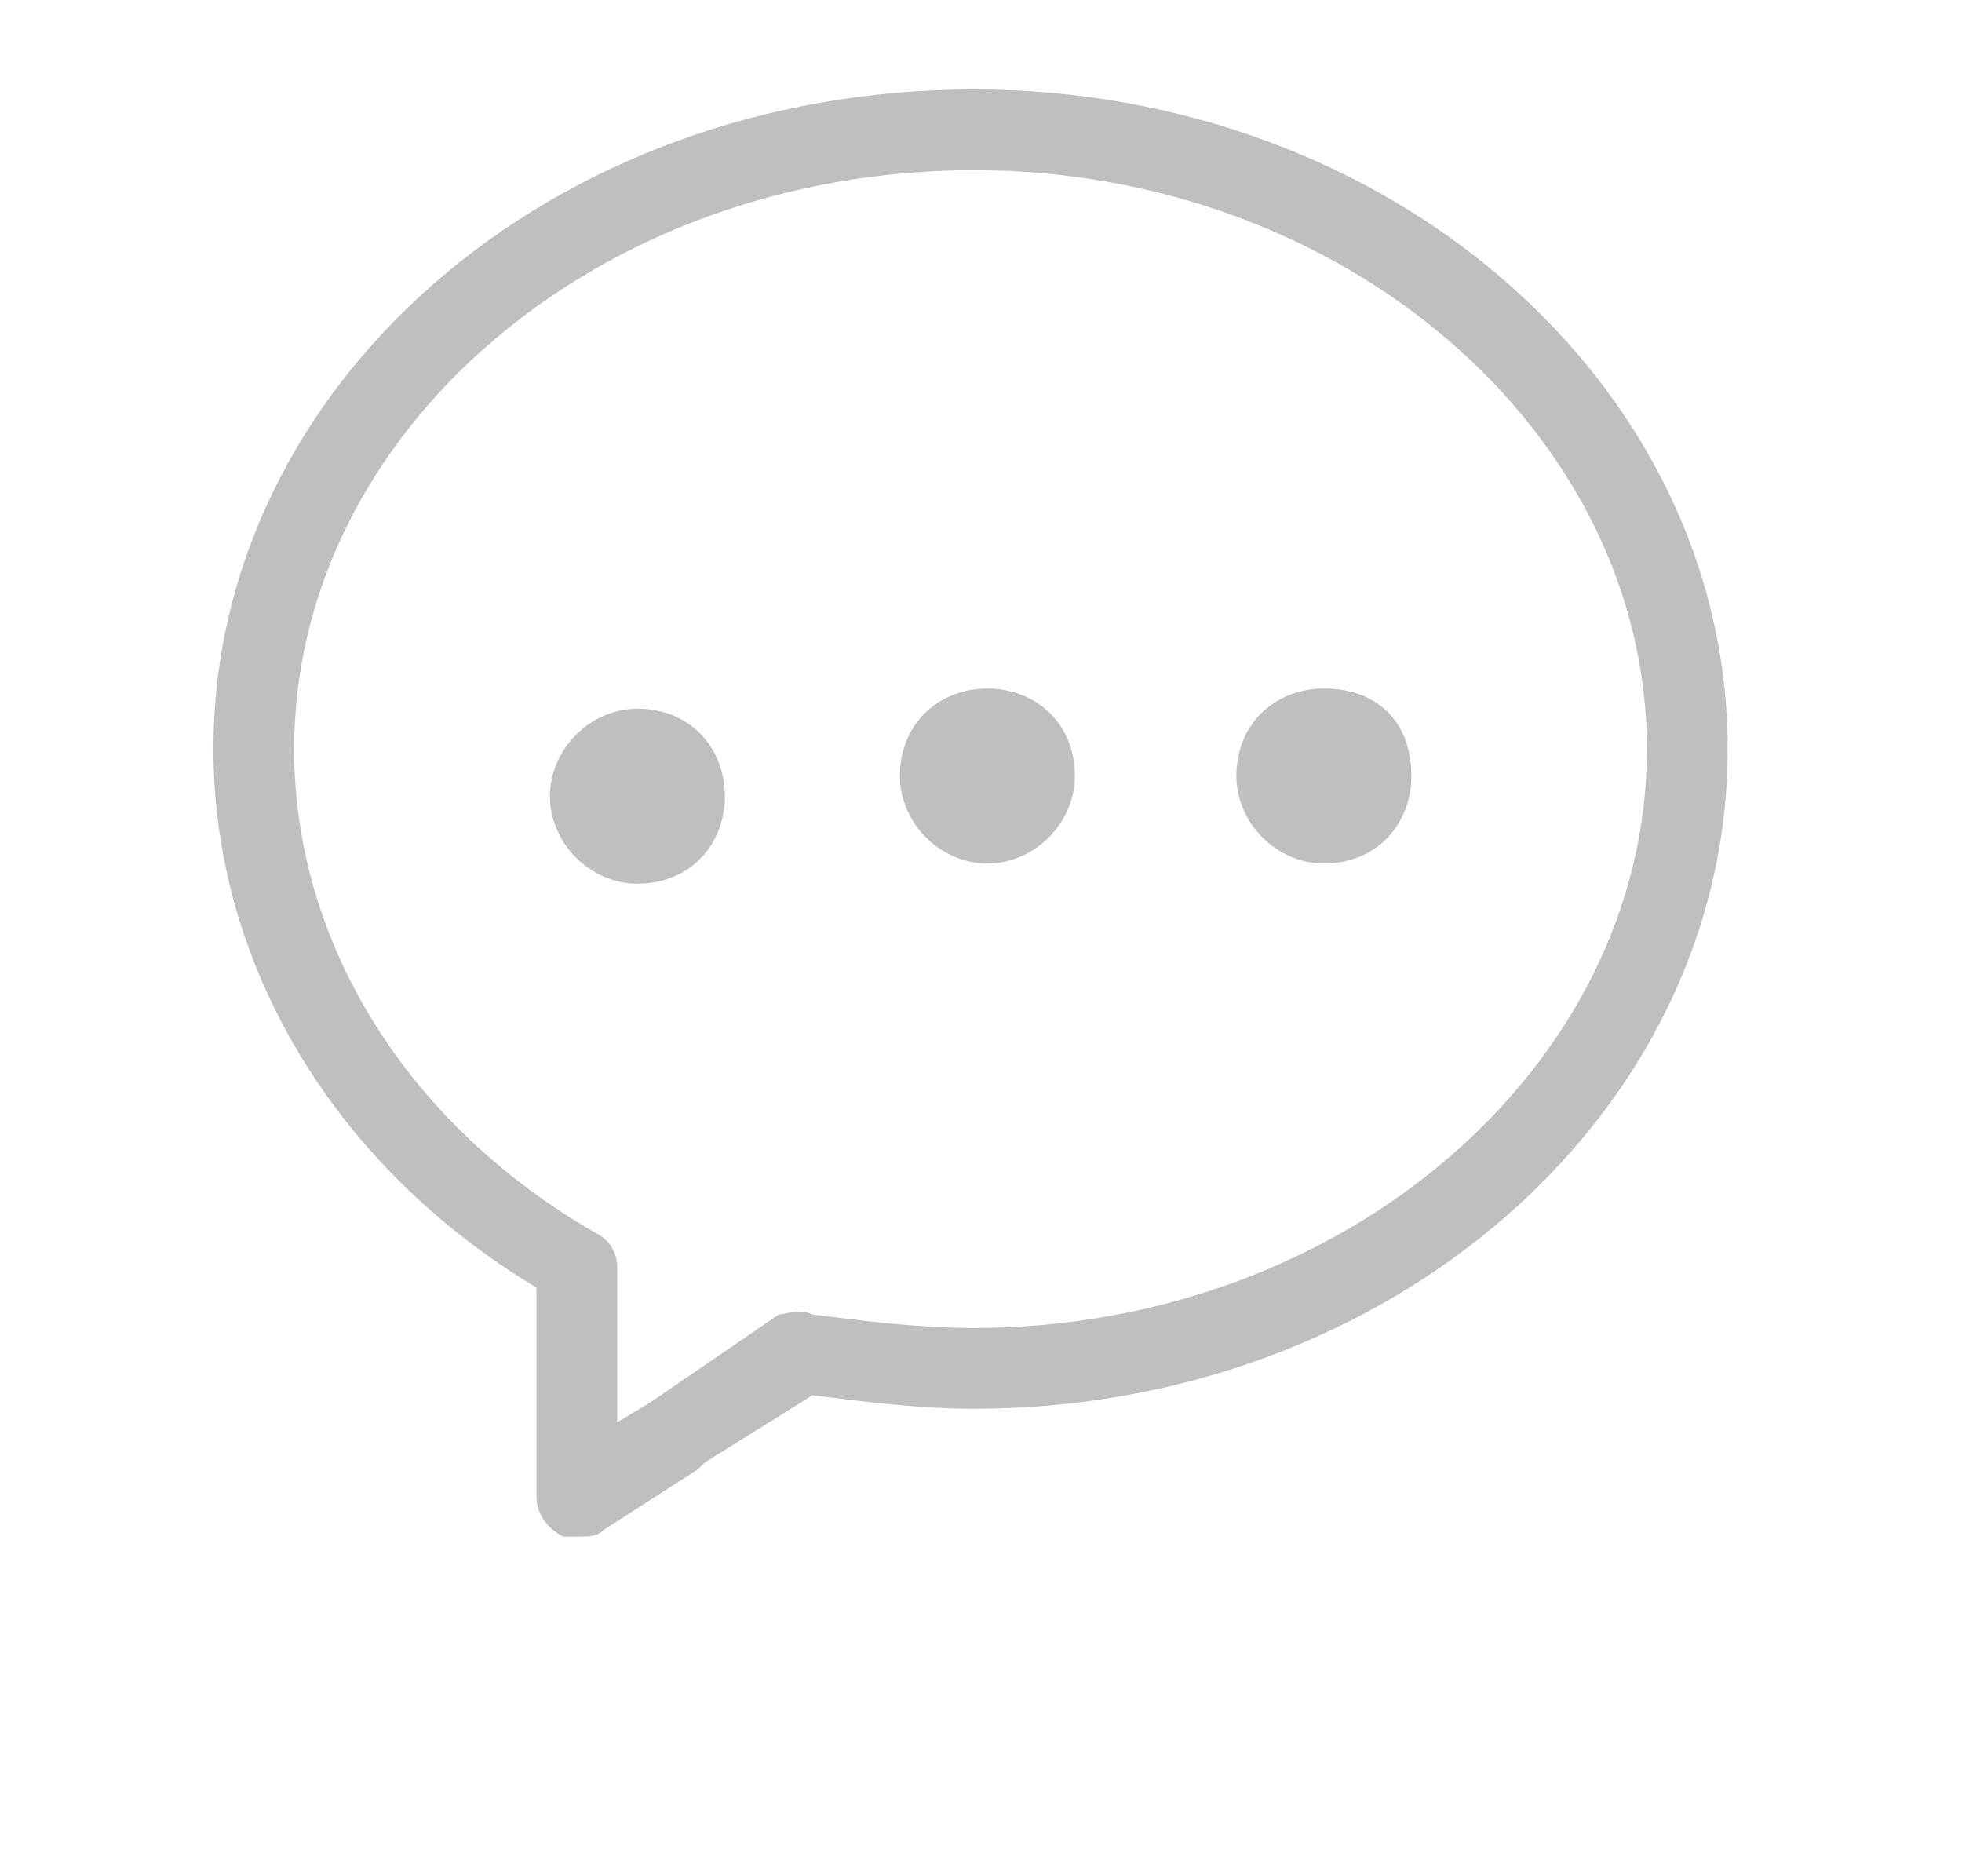 <?xml version="1.0" standalone="no"?><!DOCTYPE svg PUBLIC "-//W3C//DTD SVG 1.1//EN" "http://www.w3.org/Graphics/SVG/1.1/DTD/svg11.dtd"><svg t="1539949468943" class="icon" style="" viewBox="0 0 1071 1024" version="1.1" xmlns="http://www.w3.org/2000/svg" p-id="5258" xmlns:xlink="http://www.w3.org/1999/xlink" width="20.918" height="20"><defs><style type="text/css"></style></defs><path d="M395.701 434.549c0 25.716-18.369 47.759-47.759 47.759-25.716 0-47.759-22.043-47.759-47.759 0-25.716 22.042-47.759 47.759-47.759 29.391 0 47.759 22.043 47.759 47.759v0zM943.095 408.833c0-198.385-183.69-360.032-411.465-360.032-231.449 0-415.138 161.647-415.138 360.032 0 117.562 66.129 227.775 176.341 293.903v113.888c0 11.021 7.348 18.369 14.694 22.042 0 0 3.674 0 7.348 0 7.348 0 11.021 0 14.694-3.674l51.434-33.065c0 0 0 0 3.674-3.674l58.78-36.739c29.391 3.674 58.78 7.348 88.171 7.348 227.775 0 411.465-161.647 411.465-360.032v0zM325.898 673.346c-102.865-58.78-165.321-157.972-165.321-264.513 0-172.669 165.321-315.946 371.053-315.946 202.058 0 367.379 143.278 367.379 315.946 0 172.669-165.321 315.946-367.379 315.946-29.391 0-58.78-3.674-88.171-7.348-7.348-3.674-14.694 0-18.369 0l-69.801 47.759c0 0 0 0 0 0l-18.369 11.021v-84.497c0-7.348-3.674-14.694-11.021-18.369v0zM586.737 423.53c0 25.716-22.042 47.759-47.759 47.759s-47.759-22.042-47.759-47.759c0-29.391 22.042-47.759 47.759-47.759 25.716 0 47.759 18.369 47.759 47.759v0zM770.428 423.53c0 25.716-18.369 47.759-47.759 47.759-25.716 0-47.759-22.042-47.759-47.759 0-29.391 22.042-47.759 47.759-47.759 29.391 0 47.759 18.369 47.759 47.759v0z" p-id="5259" fill="#bfbfbf"></path></svg>